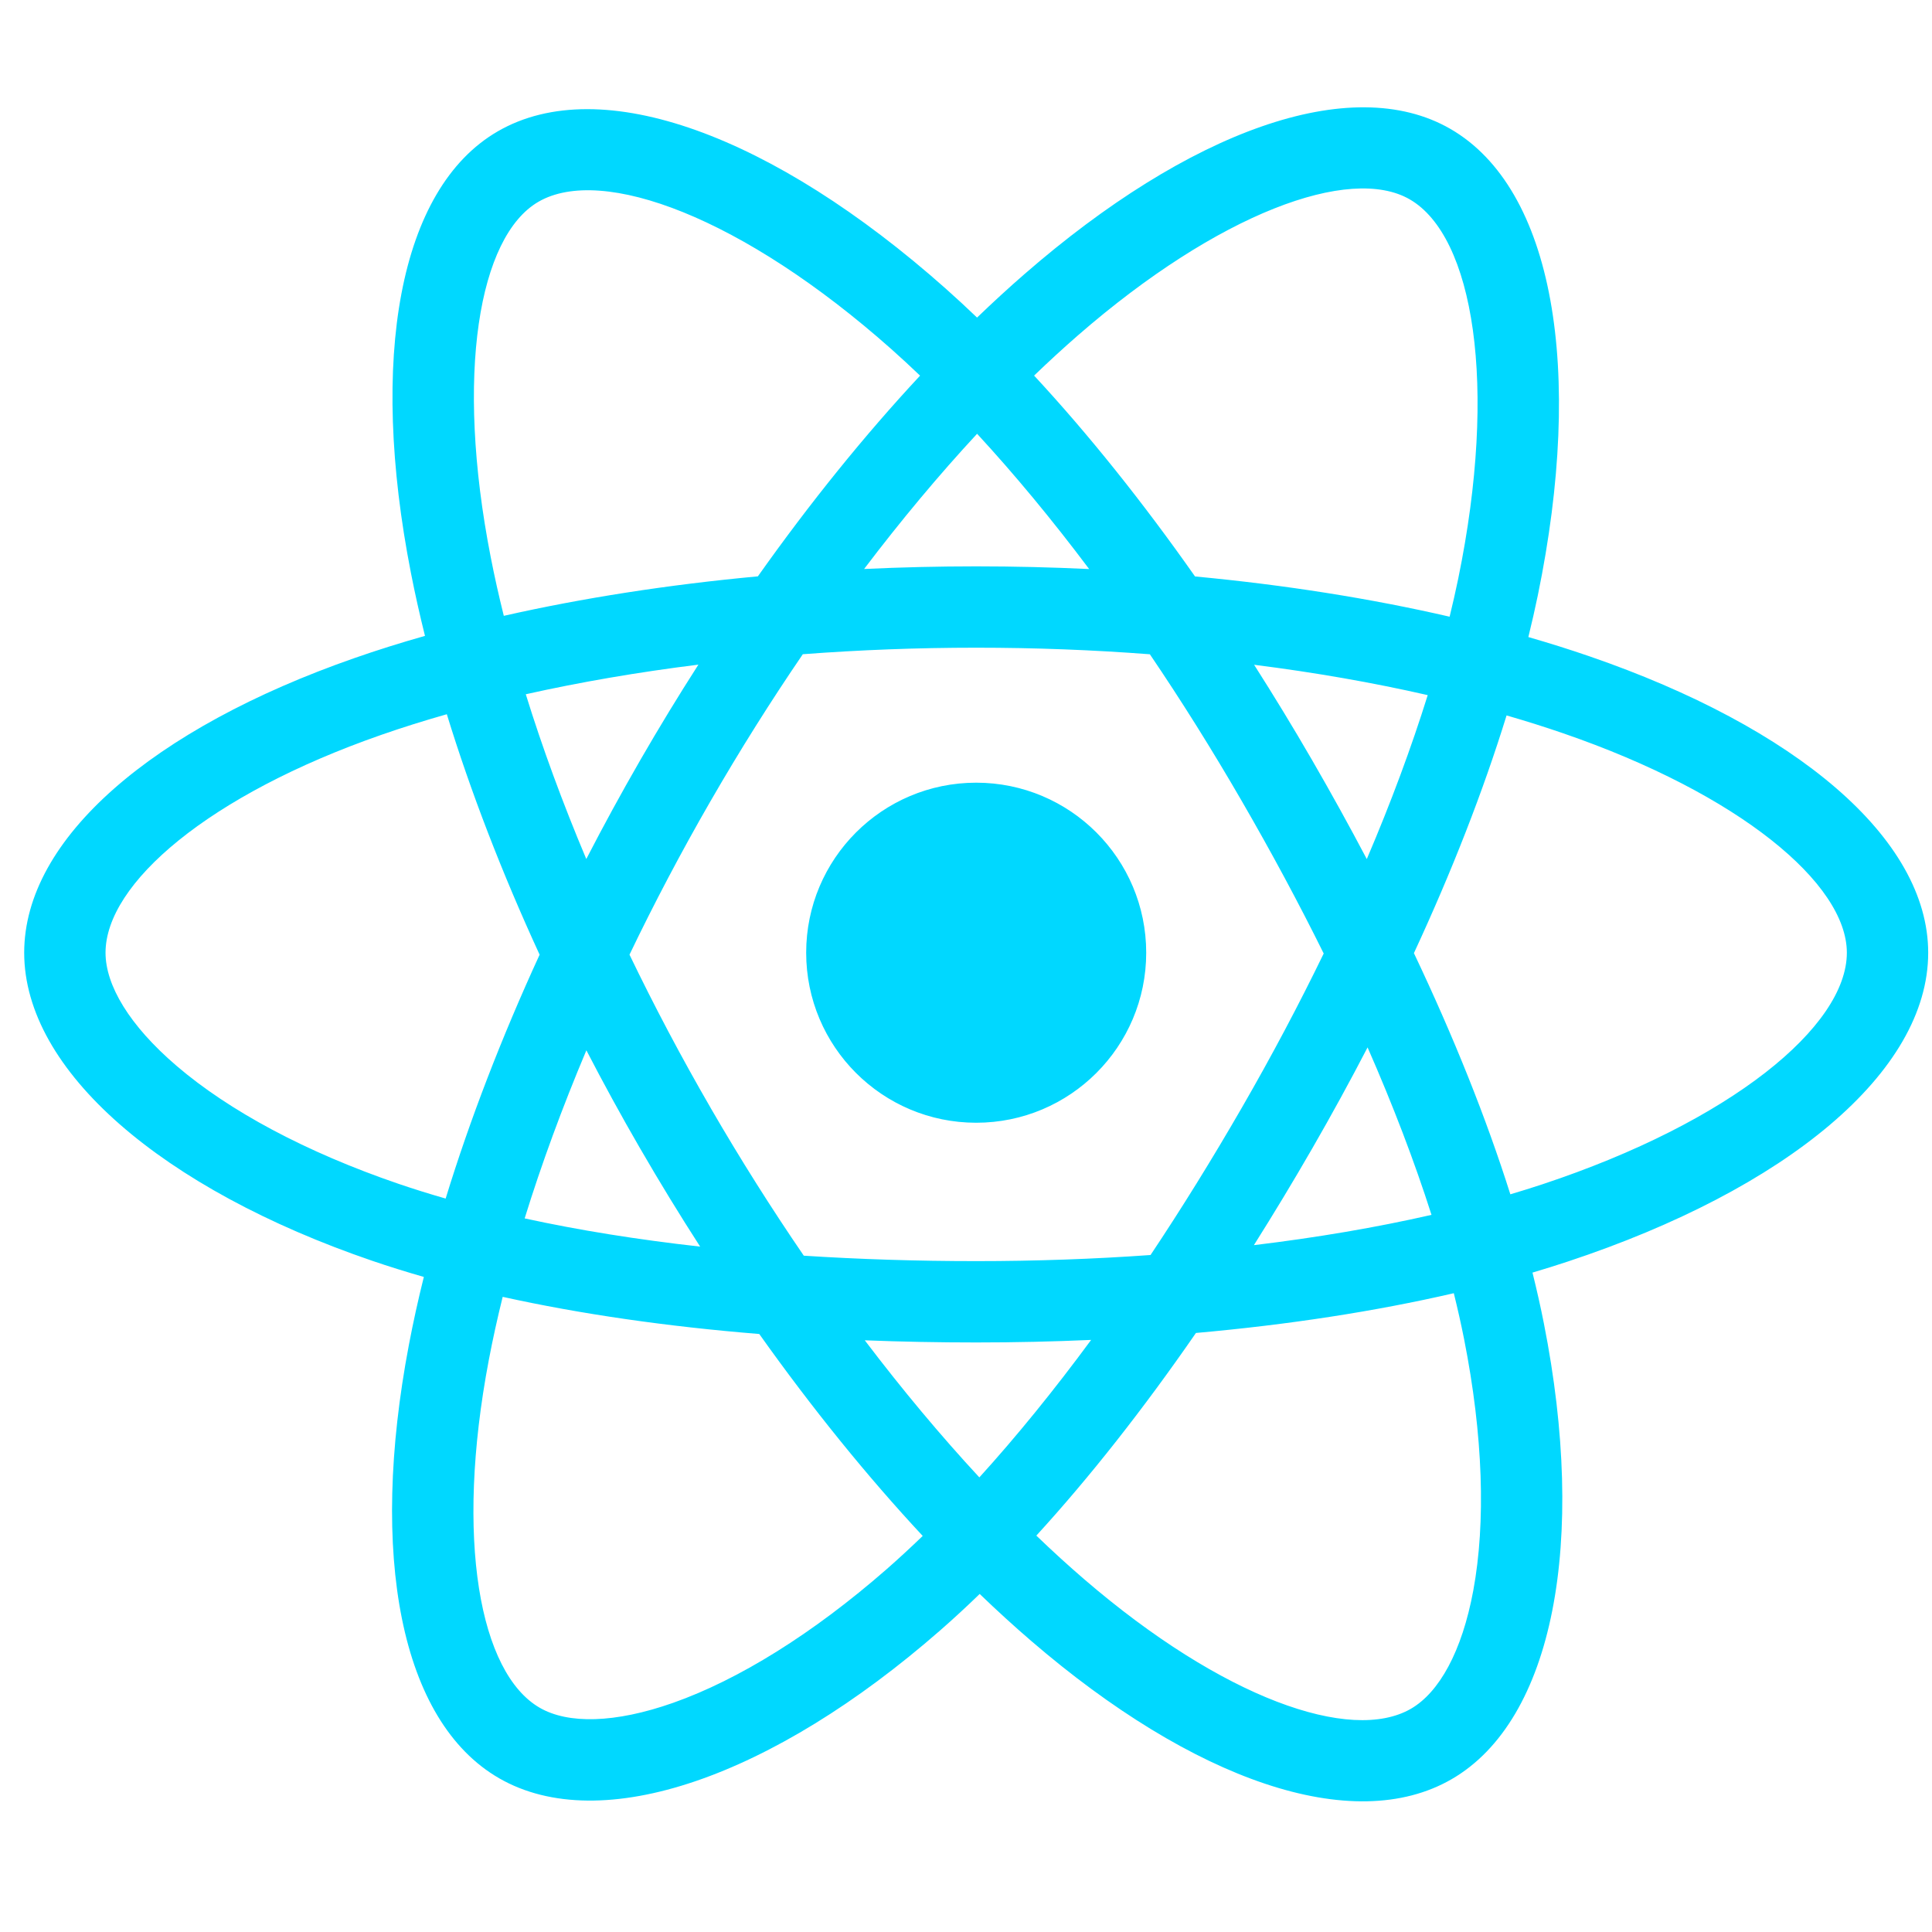<svg width="69" height="69" viewBox="0 0 69 69" fill="none" xmlns="http://www.w3.org/2000/svg">
<g id="React" clip-path="url(#clip0_323_966)">
<path id="Vector" d="M56.773 23.442C56.068 23.199 55.337 22.969 54.584 22.752C54.708 22.247 54.822 21.749 54.923 21.259C56.58 13.216 55.496 6.736 51.797 4.602C48.249 2.557 42.448 4.69 36.589 9.789C36.025 10.279 35.46 10.798 34.895 11.342C34.519 10.982 34.143 10.634 33.769 10.302C27.628 4.849 21.473 2.552 17.777 4.691C14.233 6.743 13.183 12.835 14.675 20.457C14.819 21.194 14.987 21.946 15.178 22.71C14.306 22.957 13.466 23.221 12.661 23.502C5.462 26.012 0.864 29.945 0.864 34.026C0.864 38.24 5.8 42.467 13.298 45.03C13.89 45.232 14.504 45.423 15.137 45.605C14.931 46.432 14.753 47.242 14.603 48.032C13.181 55.523 14.291 61.47 17.826 63.509C21.477 65.614 27.604 63.45 33.57 58.235C34.042 57.823 34.515 57.386 34.989 56.927C35.604 57.519 36.217 58.079 36.828 58.604C42.607 63.578 48.315 65.586 51.846 63.541C55.493 61.43 56.678 55.041 55.139 47.267C55.022 46.673 54.885 46.067 54.732 45.45C55.162 45.322 55.584 45.191 55.996 45.054C63.792 42.472 68.864 38.296 68.864 34.026C68.864 29.93 64.118 25.97 56.773 23.442ZM55.083 42.297C54.711 42.42 54.329 42.539 53.941 42.654C53.08 39.93 51.918 37.033 50.497 34.04C51.853 31.118 52.97 28.258 53.806 25.551C54.502 25.752 55.177 25.965 55.828 26.189C62.12 28.355 65.959 31.558 65.959 34.026C65.959 36.654 61.813 40.067 55.083 42.297ZM52.29 47.831C52.97 51.269 53.067 54.376 52.617 56.806C52.212 58.989 51.397 60.444 50.39 61.027C48.247 62.268 43.664 60.655 38.722 56.402C38.155 55.915 37.585 55.394 37.012 54.843C38.928 52.748 40.843 50.312 42.712 47.606C45.999 47.314 49.105 46.837 51.922 46.186C52.06 46.746 52.184 47.295 52.29 47.831ZM24.047 60.813C21.953 61.552 20.285 61.574 19.277 60.992C17.132 59.755 16.241 54.98 17.457 48.574C17.596 47.84 17.762 47.087 17.953 46.316C20.739 46.932 23.822 47.376 27.117 47.643C28.998 50.29 30.969 52.724 32.954 54.855C32.52 55.273 32.088 55.672 31.659 56.048C29.02 58.354 26.377 59.99 24.047 60.813ZM14.238 42.281C10.922 41.148 8.184 39.675 6.307 38.067C4.62 36.623 3.769 35.189 3.769 34.026C3.769 31.549 7.46 28.391 13.617 26.245C14.364 25.984 15.146 25.739 15.958 25.508C16.809 28.276 17.925 31.17 19.272 34.096C17.907 37.066 16.775 40.006 15.916 42.806C15.338 42.64 14.777 42.465 14.238 42.281ZM17.526 19.9C16.248 13.369 17.096 8.442 19.232 7.205C21.507 5.888 26.538 7.766 31.84 12.474C32.178 12.775 32.519 13.09 32.86 13.416C30.884 15.537 28.932 17.952 27.067 20.584C23.869 20.881 20.808 21.357 17.993 21.994C17.816 21.283 17.659 20.583 17.526 19.9ZM46.858 27.142C46.185 25.98 45.494 24.846 44.79 23.742C46.96 24.016 49.038 24.38 50.99 24.826C50.404 26.704 49.674 28.668 48.814 30.681C48.197 29.51 47.545 28.329 46.858 27.142ZM34.896 15.492C36.236 16.944 37.578 18.564 38.898 20.323C37.568 20.26 36.221 20.227 34.864 20.227C33.519 20.227 32.182 20.259 30.861 20.321C32.182 18.579 33.535 16.96 34.896 15.492ZM22.858 27.163C22.186 28.328 21.546 29.502 20.939 30.679C20.093 28.673 19.369 26.7 18.778 24.795C20.718 24.361 22.787 24.006 24.943 23.737C24.228 24.851 23.532 25.994 22.858 27.162V27.163ZM25.005 44.522C22.777 44.273 20.677 43.937 18.738 43.514C19.338 41.575 20.078 39.56 20.942 37.511C21.55 38.687 22.193 39.861 22.869 41.029H22.87C23.558 42.219 24.272 43.385 25.005 44.522ZM34.977 52.764C33.6 51.279 32.226 49.635 30.885 47.868C32.187 47.919 33.515 47.945 34.864 47.945C36.25 47.945 37.62 47.914 38.969 47.854C37.644 49.653 36.307 51.299 34.977 52.764ZM48.842 37.407C49.751 39.478 50.517 41.483 51.125 43.388C49.154 43.838 47.025 44.2 44.782 44.47C45.488 43.351 46.185 42.197 46.869 41.01C47.562 39.808 48.22 38.605 48.842 37.407ZM44.353 39.558C43.29 41.401 42.199 43.161 41.091 44.822C39.073 44.966 36.989 45.04 34.864 45.04C32.748 45.04 30.689 44.974 28.707 44.846C27.555 43.163 26.44 41.399 25.383 39.574H25.384C24.33 37.755 23.361 35.92 22.482 34.095C23.36 32.267 24.327 30.43 25.375 28.613L25.375 28.614C26.425 26.793 27.53 25.037 28.672 23.365C30.694 23.212 32.768 23.132 34.864 23.132H34.864C36.969 23.132 39.045 23.212 41.067 23.367C42.192 25.026 43.289 26.777 44.343 28.598C45.41 30.44 46.389 32.264 47.275 34.054C46.392 35.874 45.415 37.717 44.353 39.558ZM50.346 7.119C52.623 8.432 53.508 13.728 52.078 20.673C51.986 21.116 51.884 21.567 51.772 22.025C48.951 21.374 45.887 20.889 42.68 20.588C40.811 17.928 38.875 15.509 36.932 13.414C37.454 12.912 37.976 12.432 38.495 11.98C43.516 7.611 48.208 5.886 50.346 7.119ZM34.864 27.953C38.217 27.953 40.936 30.672 40.936 34.026C40.936 37.379 38.217 40.098 34.864 40.098C31.51 40.098 28.792 37.379 28.792 34.026C28.792 30.672 31.51 27.953 34.864 27.953Z" fill="#00D8FF"/>
</g>
<defs>
<clipPath id="clip0_323_966">
<rect width="68" height="68" fill="white" transform="translate(0.864 0.114)"/>
</clipPath>
</defs>
</svg>
